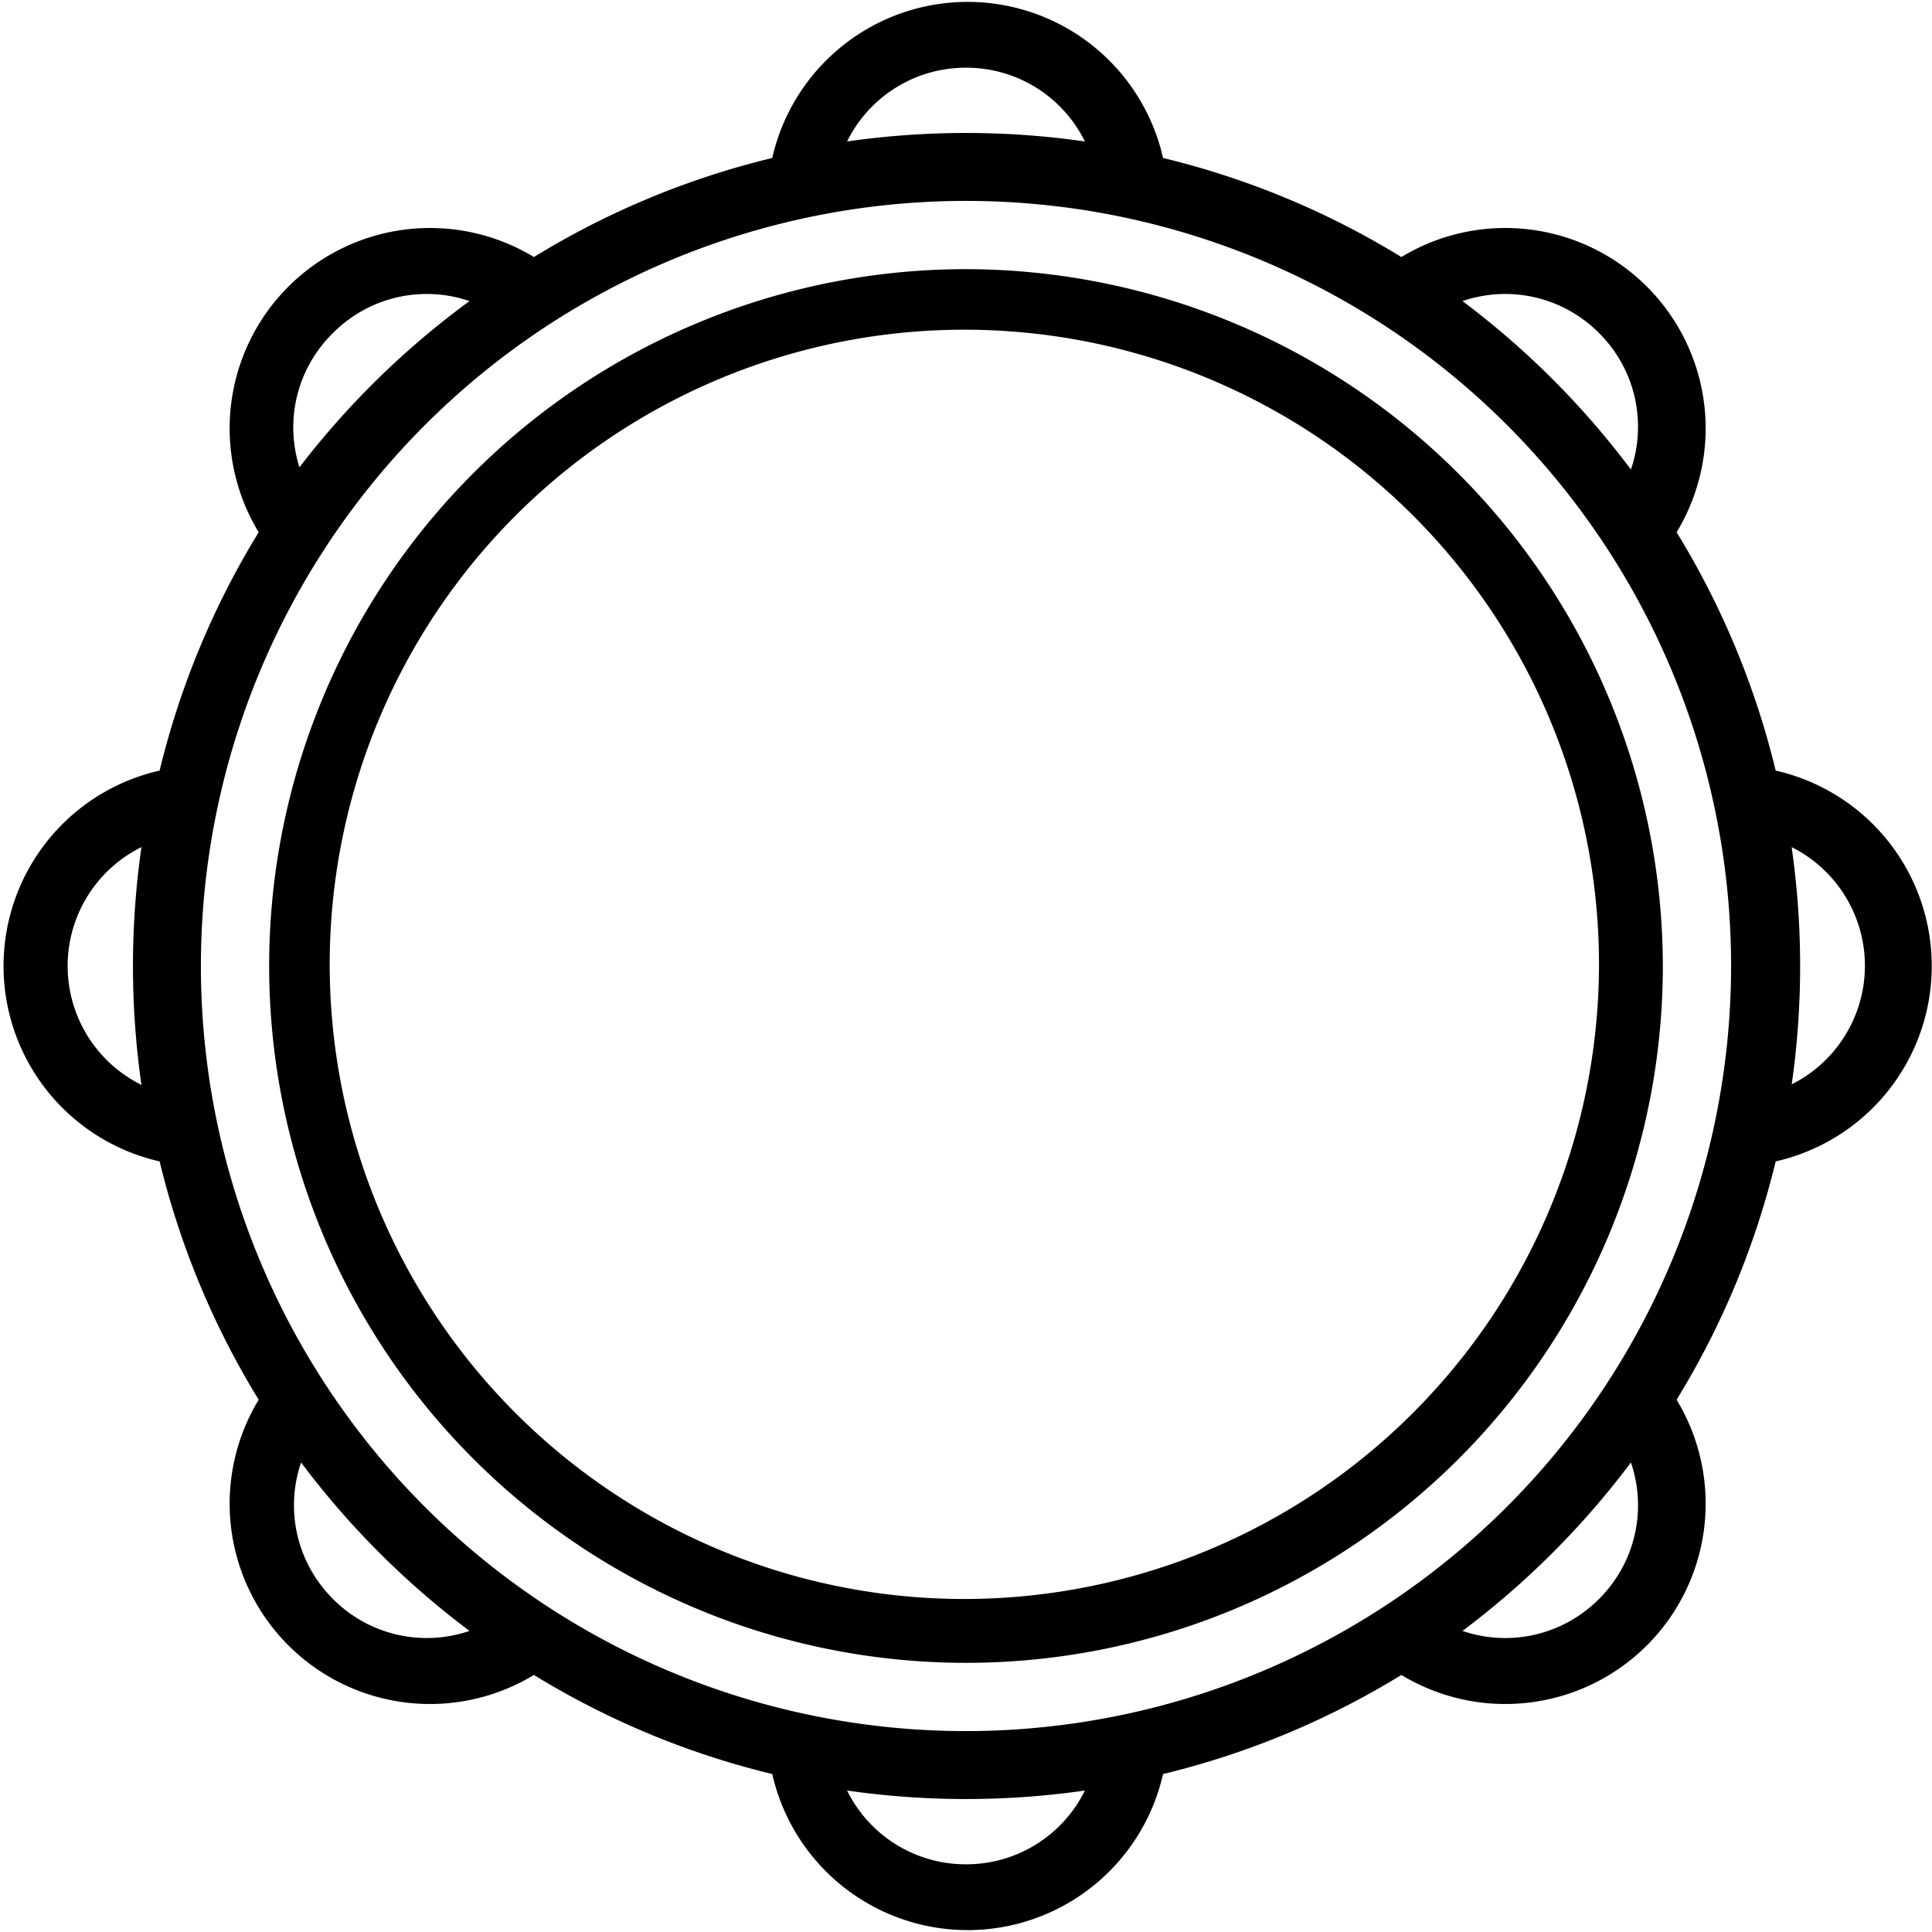 <svg xmlns="http://www.w3.org/2000/svg" viewBox="0 0 35.1 35.1"><title>tambourine-2</title><path d="M18.5,5.84A12.66,12.66,0,1,0,31.16,18.5,12.68,12.68,0,0,0,18.5,5.84ZM18.5,30A11.53,11.53,0,1,1,30,18.5,11.54,11.54,0,0,1,18.5,30Z" transform="translate(-0.95 -0.95)"/><path d="M33.21,14.95a15,15,0,0,0-1.8-4.33,3.64,3.64,0,0,0-5-5,15,15,0,0,0-4.33-1.8,3.64,3.64,0,0,0-7.1,0,15,15,0,0,0-4.33,1.8,3.64,3.64,0,0,0-5,5,15,15,0,0,0-1.8,4.33,3.64,3.64,0,0,0,0,7.1,15,15,0,0,0,1.8,4.33,3.64,3.64,0,0,0,5,5,15,15,0,0,0,4.33,1.8,3.64,3.64,0,0,0,7.1,0,15,15,0,0,0,4.33-1.8,3.64,3.64,0,0,0,5-5,15,15,0,0,0,1.8-4.33A3.64,3.64,0,0,0,33.21,14.95ZM3.52,20.66a2.41,2.41,0,0,1,0-4.32A15.2,15.2,0,0,0,3.52,20.66ZM30,7a2.4,2.4,0,0,1,.58,2.48,15.26,15.26,0,0,0-3.06-3.06A2.4,2.4,0,0,1,30,7ZM18.5,2.18a2.4,2.4,0,0,1,2.16,1.34,15.2,15.2,0,0,0-4.32,0A2.4,2.4,0,0,1,18.5,2.18ZM7,7a2.4,2.4,0,0,1,2.48-.58A15.26,15.26,0,0,0,6.39,9.44,2.4,2.4,0,0,1,7,7ZM7,30a2.4,2.4,0,0,1-.58-2.48,15.26,15.26,0,0,0,3.06,3.06A2.4,2.4,0,0,1,7,30ZM18.5,34.82a2.4,2.4,0,0,1-2.16-1.34,15.2,15.2,0,0,0,4.32,0A2.4,2.4,0,0,1,18.5,34.82ZM30,30a2.4,2.4,0,0,1-2.48.58,15.26,15.26,0,0,0,3.06-3.06A2.4,2.4,0,0,1,30,30ZM18.5,32.4A13.9,13.9,0,1,1,32.4,18.5,13.91,13.91,0,0,1,18.5,32.4Zm15-11.74a15.2,15.2,0,0,0,0-4.32A2.41,2.41,0,0,1,33.48,20.66Z" transform="translate(-0.95 -0.95)"/></svg>